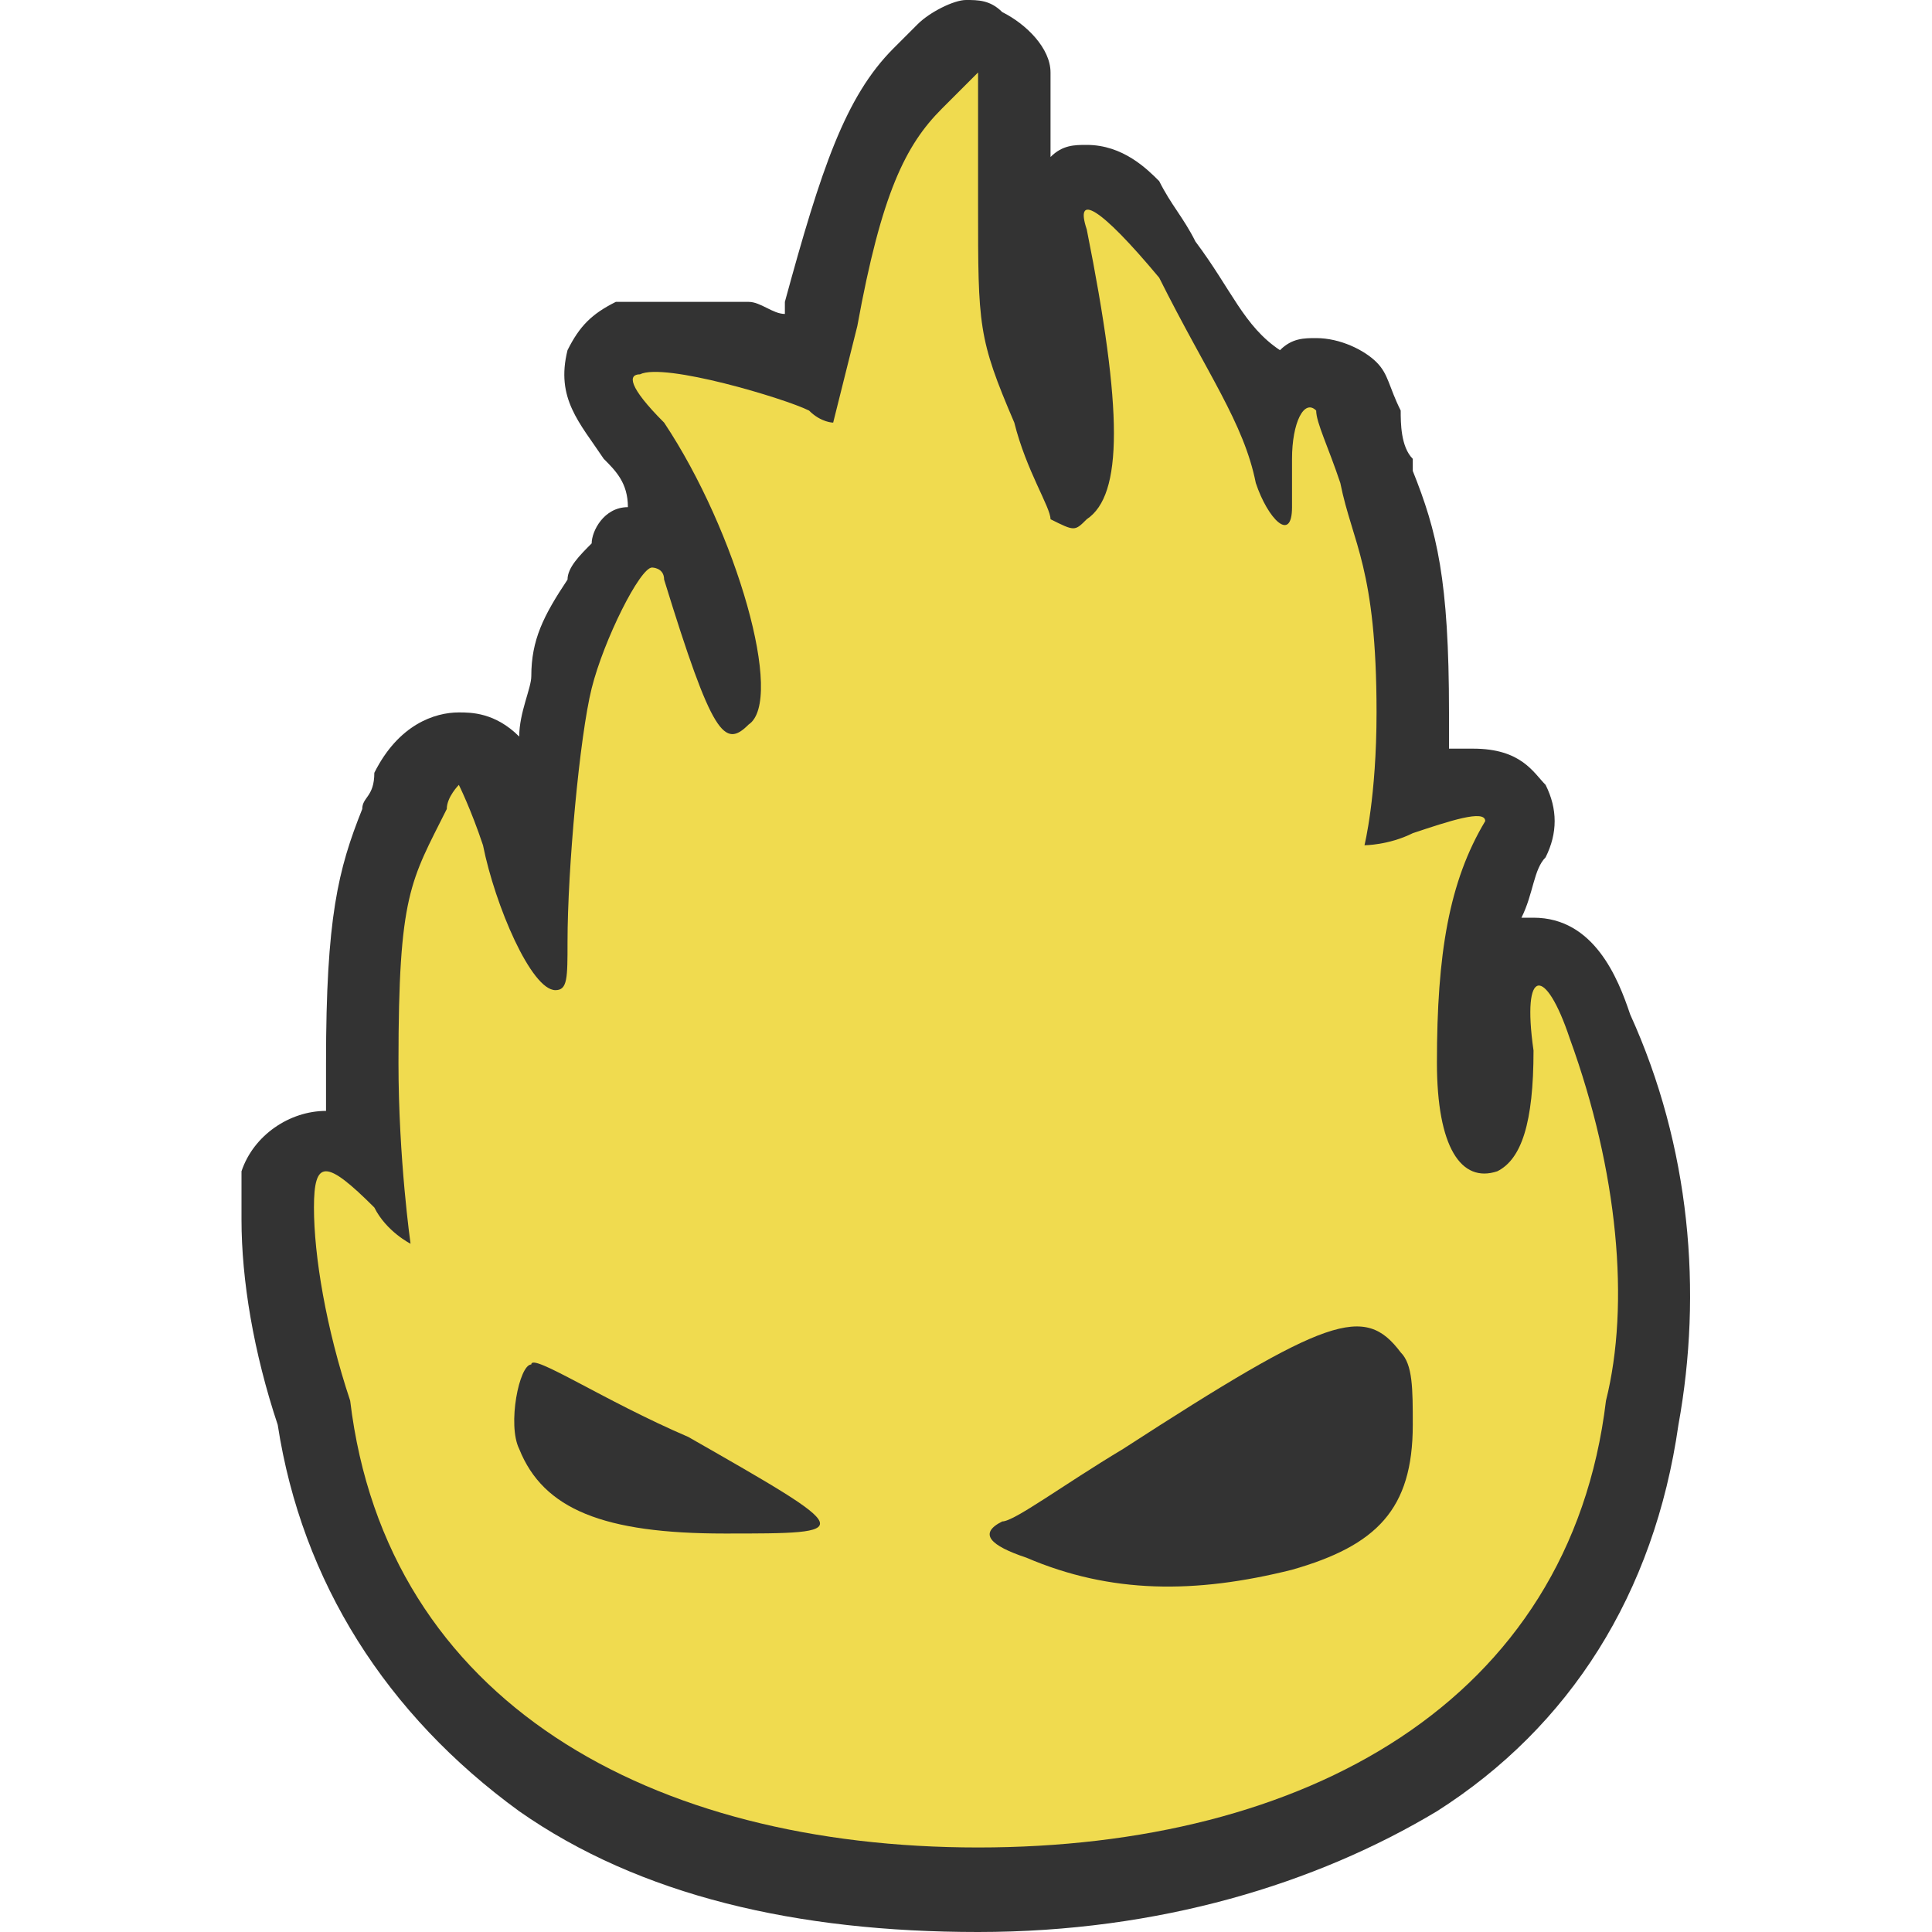 <?xml version="1.0" encoding="utf-8"?>
<!-- Generator: Adobe Illustrator 24.0.3, SVG Export Plug-In . SVG Version: 6.00 Build 0)  -->
<svg version="1.1" id="Capa_1" xmlns="http://www.w3.org/2000/svg" xmlns:xlink="http://www.w3.org/1999/xlink" x="0px" y="0px"
	 viewBox="0 0 16 16" style="enable-background:new 0 0 16 16;" xml:space="preserve">
<style type="text/css">
	.st0{fill:#333333;}
	.st1{fill:#F0DB4F;}
</style>
<g>
	<path class="st0" d="M8,0C7.9,0,7.7,0.1,7.6,0.2L7.4,0.4c0,0,0,0,0,0c-0.4,0.4-0.6,1-0.9,2.1c0,0,0,0.1,0,0.1
		c-0.1,0-0.2-0.1-0.3-0.1C6,2.5,5.6,2.5,5.4,2.5c-0.1,0-0.2,0-0.3,0c0,0,0,0,0,0C4.9,2.6,4.8,2.7,4.7,2.9C4.6,3.3,4.8,3.5,5,3.8
		C5.1,3.9,5.2,4,5.2,4.2C5,4.2,4.9,4.4,4.9,4.5C4.8,4.6,4.7,4.7,4.7,4.8C4.5,5.1,4.4,5.3,4.4,5.6c0,0,0,0,0,0c0,0.1-0.1,0.3-0.1,0.5
		C4.1,5.9,3.9,5.9,3.8,5.9C3.6,5.9,3.3,6,3.1,6.4c0,0,0,0,0,0C3.1,6.6,3,6.6,3,6.7C2.8,7.2,2.7,7.6,2.7,8.8c0,0.1,0,0.3,0,0.4
		C2.4,9.2,2.1,9.4,2,9.7c0,0.1,0,0.2,0,0.4c0,0.5,0.1,1.1,0.3,1.7c0.2,1.3,0.9,2.4,2,3.2c1,0.7,2.3,1,3.8,1c1.5,0,2.8-0.4,3.8-1
		c1.1-0.7,1.8-1.8,2-3.2c0.2-1.1,0.1-2.3-0.4-3.4c-0.1-0.3-0.3-0.8-0.8-0.8c0,0-0.1,0-0.1,0c0.1-0.2,0.1-0.4,0.2-0.5c0,0,0,0,0,0
		c0.1-0.2,0.1-0.4,0-0.6c-0.1-0.1-0.2-0.3-0.6-0.3c-0.1,0-0.1,0-0.2,0c0-0.1,0-0.2,0-0.3c0,0,0,0,0,0c0-1.1-0.1-1.5-0.3-2
		c0,0,0-0.1,0-0.1c0,0,0,0,0,0l0,0c-0.1-0.1-0.1-0.3-0.1-0.4c-0.1-0.2-0.1-0.3-0.2-0.4c-0.1-0.1-0.3-0.2-0.5-0.2c0,0,0,0,0,0
		c-0.1,0-0.2,0-0.3,0.1C10.3,2.7,10.2,2.4,9.9,2c0,0,0,0,0,0C9.8,1.8,9.7,1.7,9.6,1.5C9.5,1.4,9.3,1.2,9,1.2c-0.1,0-0.2,0-0.3,0.1
		l0-0.7c0-0.2-0.2-0.4-0.4-0.5C8.2,0,8.1,0,8,0L8,0z"/>
	<path class="st1" d="M13,8.6c-0.2-0.6-0.4-0.6-0.3,0.1c0,0.6-0.1,0.9-0.3,1c-0.3,0.1-0.5-0.2-0.5-0.9c0-0.9,0.1-1.5,0.4-2
		c0-0.1-0.3,0-0.6,0.1C11.5,7,11.3,7,11.3,7c0,0,0.1-0.4,0.1-1.1c0-1.2-0.2-1.4-0.3-1.9c-0.1-0.3-0.2-0.5-0.2-0.6
		c-0.1-0.1-0.2,0.1-0.2,0.4c0,0.1,0,0.3,0,0.4c0,0.3-0.2,0.1-0.3-0.2c-0.1-0.5-0.4-0.9-0.8-1.7C9.1,1.7,8.9,1.6,9,1.9
		C9.3,3.4,9.3,4.1,9,4.3c-0.1,0.1-0.1,0.1-0.3,0C8.7,4.2,8.5,3.9,8.4,3.5C8.1,2.8,8.1,2.7,8.1,1.7l0-1.1L7.8,0.9
		C7.5,1.2,7.3,1.6,7.1,2.7C7,3.1,6.9,3.5,6.9,3.5c0,0-0.1,0-0.2-0.1C6.5,3.3,5.5,3,5.3,3.1c-0.1,0-0.1,0.1,0.2,0.4
		c0.6,0.9,1,2.3,0.7,2.5C6,6.2,5.9,6.1,5.5,4.8c0-0.1-0.1-0.1-0.1-0.1c-0.1,0-0.4,0.6-0.5,1C4.8,6.1,4.7,7.2,4.7,7.8
		c0,0.3,0,0.4-0.1,0.4C4.4,8.2,4.1,7.5,4,7C3.9,6.7,3.8,6.5,3.8,6.5c0,0-0.1,0.1-0.1,0.2C3.4,7.3,3.3,7.4,3.3,8.8
		c0,0.8,0.1,1.5,0.1,1.5c0,0-0.2-0.1-0.3-0.3c-0.4-0.4-0.5-0.4-0.5,0c0,0.4,0.1,1,0.3,1.6c0.3,2.5,2.5,3.7,5.2,3.7
		c2.7,0,4.9-1.2,5.2-3.7C13.5,10.8,13.4,9.7,13,8.6z"/>
	<path class="st0" d="M11.6,11.2c0.1,0.1,0.1,0.3,0.1,0.6c0,0.7-0.3,1-1,1.2c-0.8,0.2-1.5,0.2-2.2-0.1c-0.3-0.1-0.4-0.2-0.2-0.3
		c0.1,0,0.5-0.3,1-0.6C11,10.9,11.3,10.8,11.6,11.2z"/>
	<path class="st0" d="M5.7,11.9c1.4,0.8,1.4,0.8,0.3,0.8c-1,0-1.5-0.2-1.7-0.7c-0.1-0.2,0-0.7,0.1-0.7C4.4,11.2,5,11.6,5.7,11.9z"/>
</g>
</svg>
